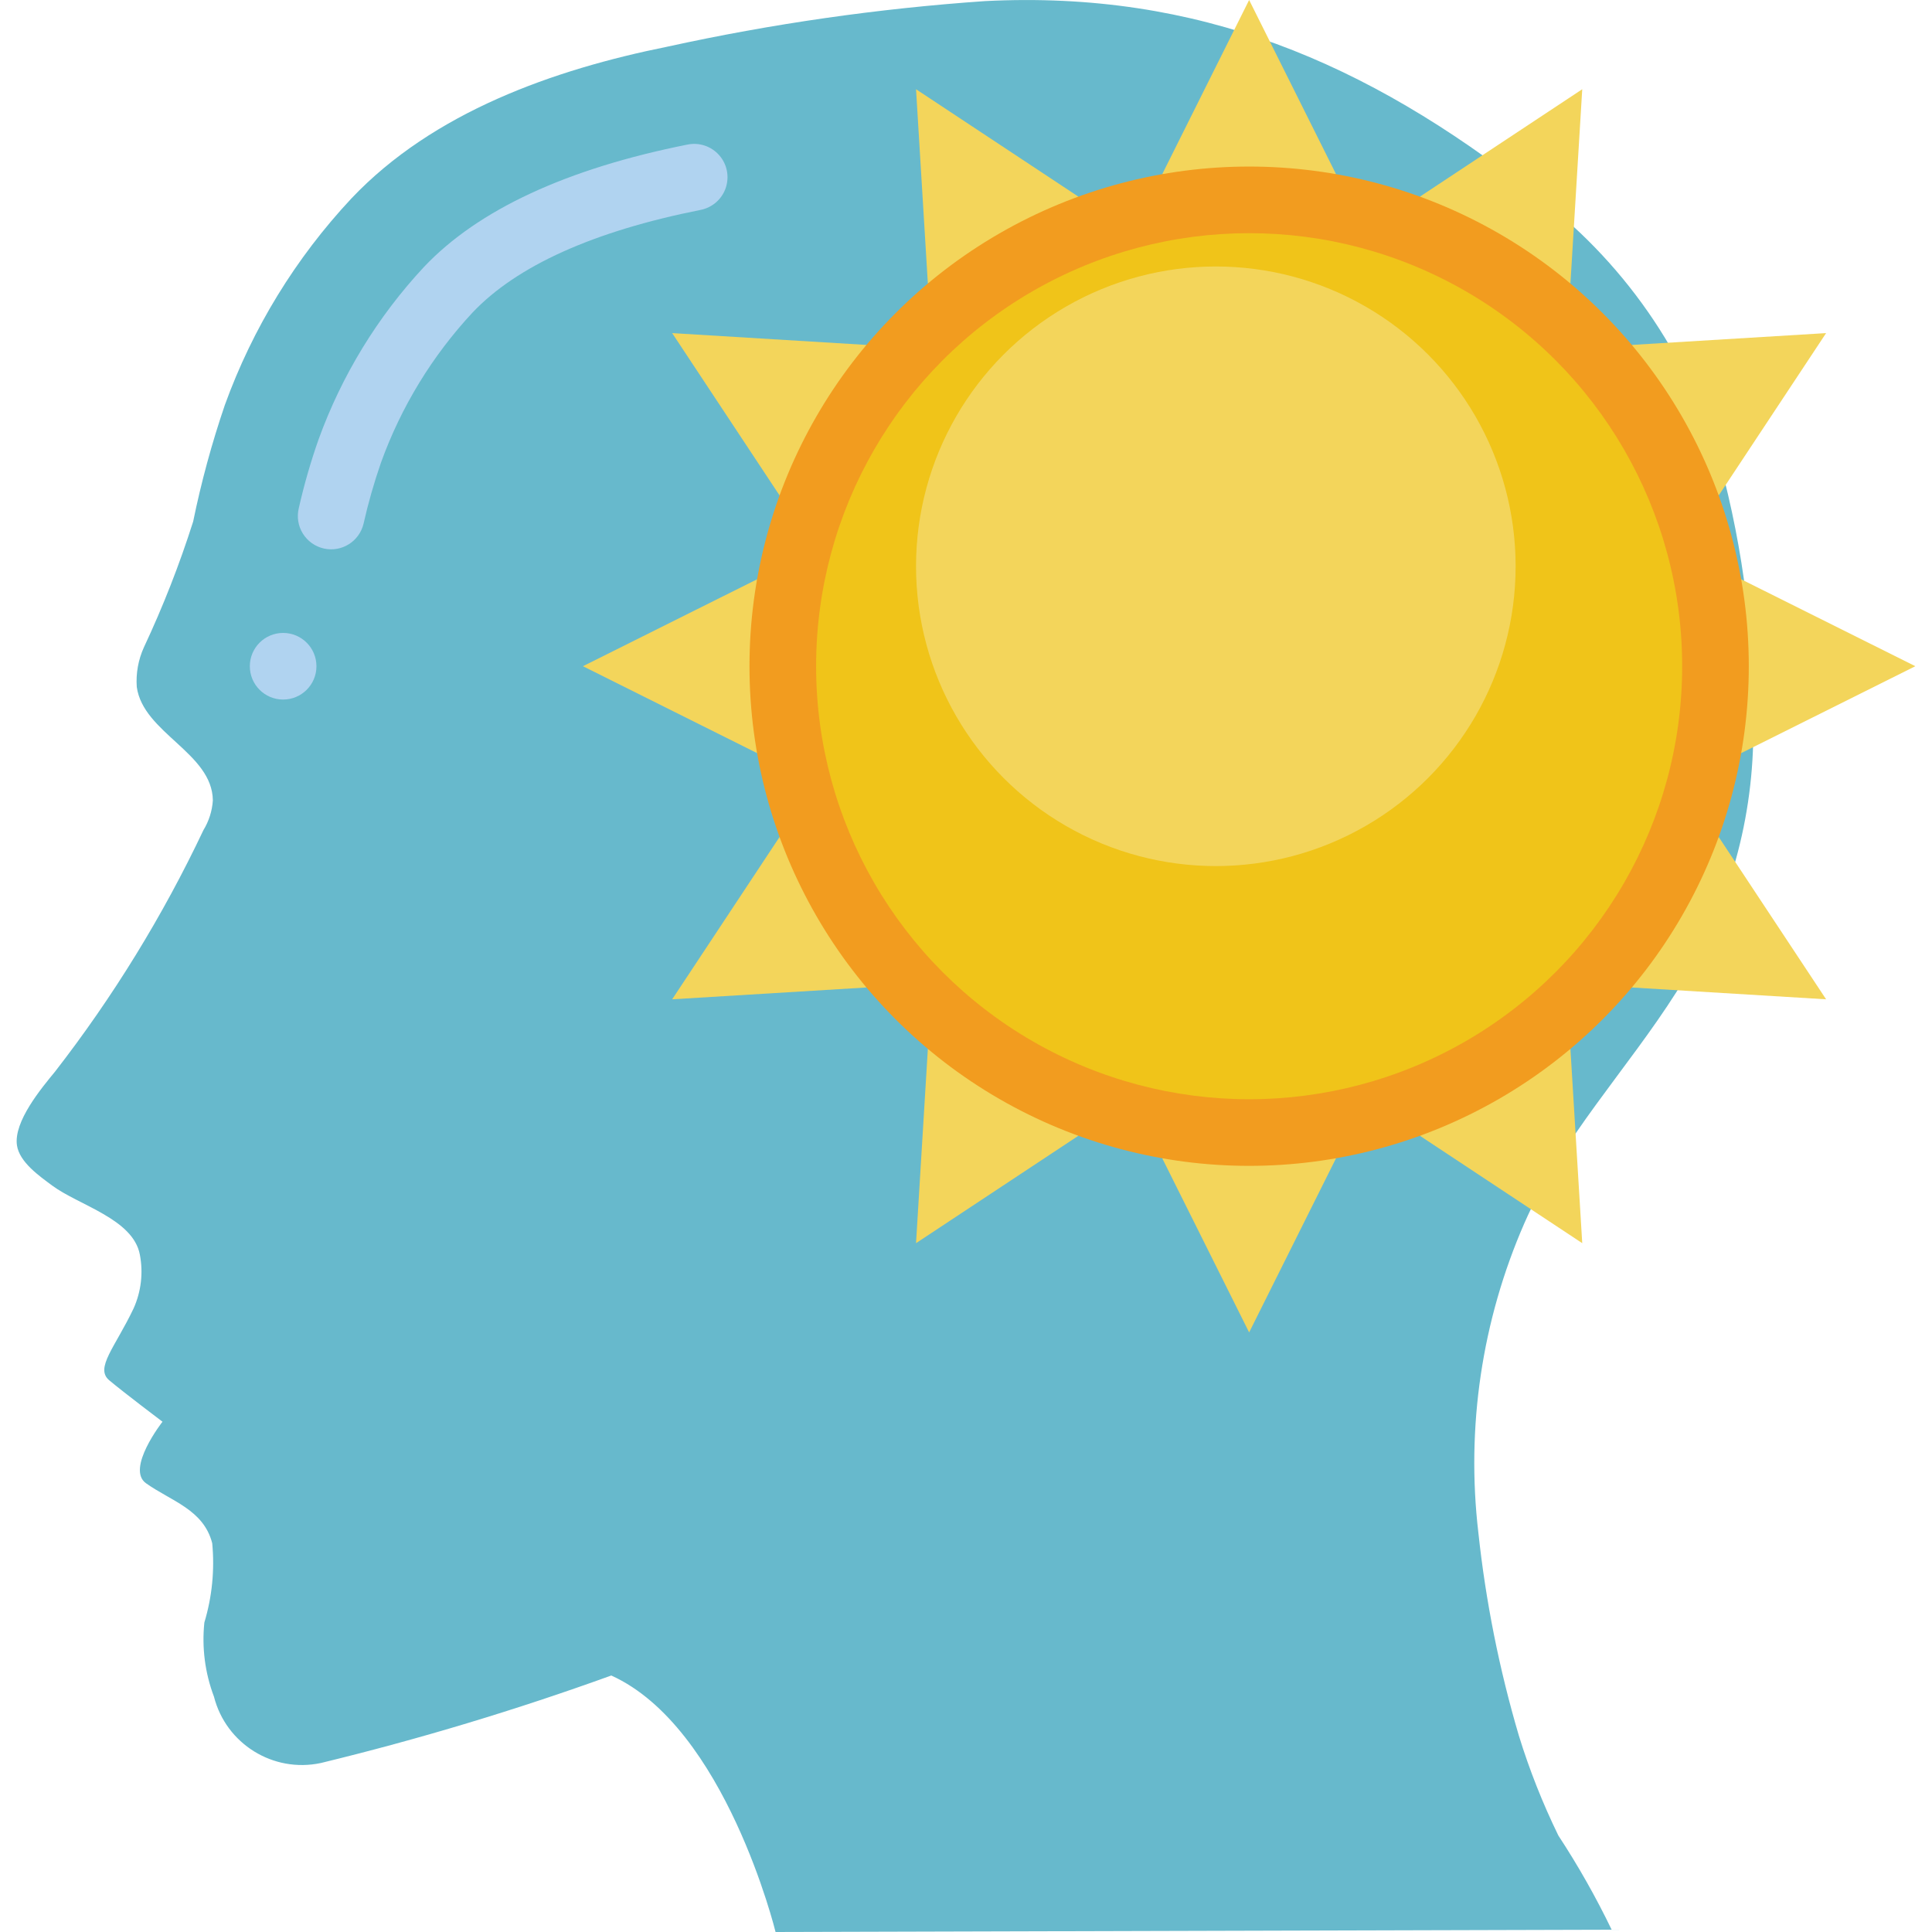 <?xml version="1.0" encoding="UTF-8"?>
<svg xmlns="http://www.w3.org/2000/svg" xmlns:xlink="http://www.w3.org/1999/xlink" width="512" height="512" viewBox="0 0 57 58" version="1.1"><!-- Generator: Sketch 51.3 (57544) - http://www.bohemiancoding.com/sketch --><title>013 - Happy</title><desc>Created with Sketch.</desc><defs/><g id="Page-1" stroke="none" stroke-width="1" fill="none" fill-rule="evenodd"><g id="013---Happy" fill-rule="nonzero"><path d="M17.851,50.3 C21.281,51.851 22.783,58 22.783,58 L47.883,57.931 C47.412,56.955 46.878,56.01 46.283,55.104 C45.811,54.136 45.414,53.133 45.097,52.104 C44.51,50.115 44.103,48.078 43.882,46.016 C43.509,42.848 43.987,39.638 45.265,36.716 C46.392,34.147 48.349,32.116 49.842,29.758 C51.319,27.46 52.114,24.79 52.135,22.058 C52.191,19.291 51.851,16.529 51.126,13.858 C50.178,10.622 48.2,7.784 45.493,5.774 C40.534,1.881 35.474,-0.293 29.069,0.033 C25.864,0.255 22.679,0.712 19.541,1.4 C16.123,2.088 12.504,3.366 10.051,5.956 C8.378,7.744 7.085,9.853 6.251,12.156 C5.86,13.301 5.542,14.47 5.299,15.656 C4.889,16.946 4.395,18.208 3.82,19.433 C3.651,19.806 3.577,20.215 3.606,20.624 C3.8,22.008 5.874,22.6 5.89,24.029 C5.869,24.345 5.772,24.651 5.607,24.921 C4.39,27.492 2.897,29.923 1.153,32.17 C0.742,32.67 -0.095,33.67 0.009,34.384 C0.083,34.891 0.691,35.312 1.066,35.591 C1.866,36.185 3.495,36.591 3.698,37.663 C3.804,38.209 3.738,38.774 3.51,39.281 C2.956,40.447 2.343,41.07 2.778,41.436 C3.213,41.802 4.378,42.681 4.378,42.681 C4.378,42.681 3.272,44.094 3.884,44.529 C4.645,45.069 5.612,45.318 5.871,46.329 C5.947,47.13 5.867,47.938 5.635,48.709 C5.556,49.463 5.655,50.225 5.923,50.934 C6.284,52.352 7.701,53.232 9.132,52.927 C12.084,52.21 14.994,51.333 17.851,50.3" id="Shape" fill="#67B9CC"/><path d="M9.227,16.468 C8.964,16.41 8.735,16.248 8.592,16.019 C8.45,15.79 8.406,15.513 8.471,15.251 C8.628,14.556 8.825,13.871 9.061,13.199 C9.757,11.274 10.834,9.51 12.229,8.013 C13.853,6.297 16.516,5.061 20.145,4.339 C20.495,4.269 20.856,4.392 21.092,4.661 C21.328,4.929 21.402,5.303 21.287,5.642 C21.172,5.98 20.885,6.231 20.535,6.301 C17.321,6.94 15.015,7.978 13.682,9.387 C12.474,10.687 11.54,12.217 10.938,13.887 C10.729,14.488 10.554,15.101 10.414,15.722 C10.288,16.253 9.76,16.585 9.227,16.468 Z" id="Shape" fill="#B0D3F0"/><circle id="Oval" fill="#B0D3F0" cx="8" cy="20.001" r="1"/><polygon id="Shape" fill="#F3D55B" points="34.39 5.23 37 0 39.61 5.23"/><polygon id="Shape" fill="#F3D55B" points="27.355 8.514 27 2.679 31.875 5.904"/><polygon id="Shape" fill="#F3D55B" points="22.904 14.875 19.679 10 25.514 10.355"/><polygon id="Shape" fill="#F3D55B" points="22.23 22.61 17 20 22.23 17.39"/><polygon id="Shape" fill="#F3D55B" points="25.514 29.645 19.679 30 22.904 25.125"/><polygon id="Shape" fill="#F3D55B" points="31.875 34.096 27 37.321 27.355 31.486"/><polygon id="Shape" fill="#F3D55B" points="39.61 34.77 37 40 34.39 34.77"/><polygon id="Shape" fill="#F3D55B" points="46.645 31.486 47 37.321 42.125 34.096"/><polygon id="Shape" fill="#F3D55B" points="51.096 25.125 54.321 30 48.486 29.645"/><polygon id="Shape" fill="#F3D55B" points="51.77 17.39 57 20 51.77 22.61"/><polygon id="Shape" fill="#F3D55B" points="48.486 10.355 54.321 10 51.096 14.875"/><polygon id="Shape" fill="#F3D55B" points="42.125 5.904 47 2.679 46.645 8.514"/><circle id="Oval" fill="#F29C1F" cx="37" cy="20" r="15"/><circle id="Oval" fill="#F0C419" cx="37" cy="20" r="13"/><circle id="Oval" fill="#F3D55B" cx="36" cy="17" r="9"/></g></g></svg>
